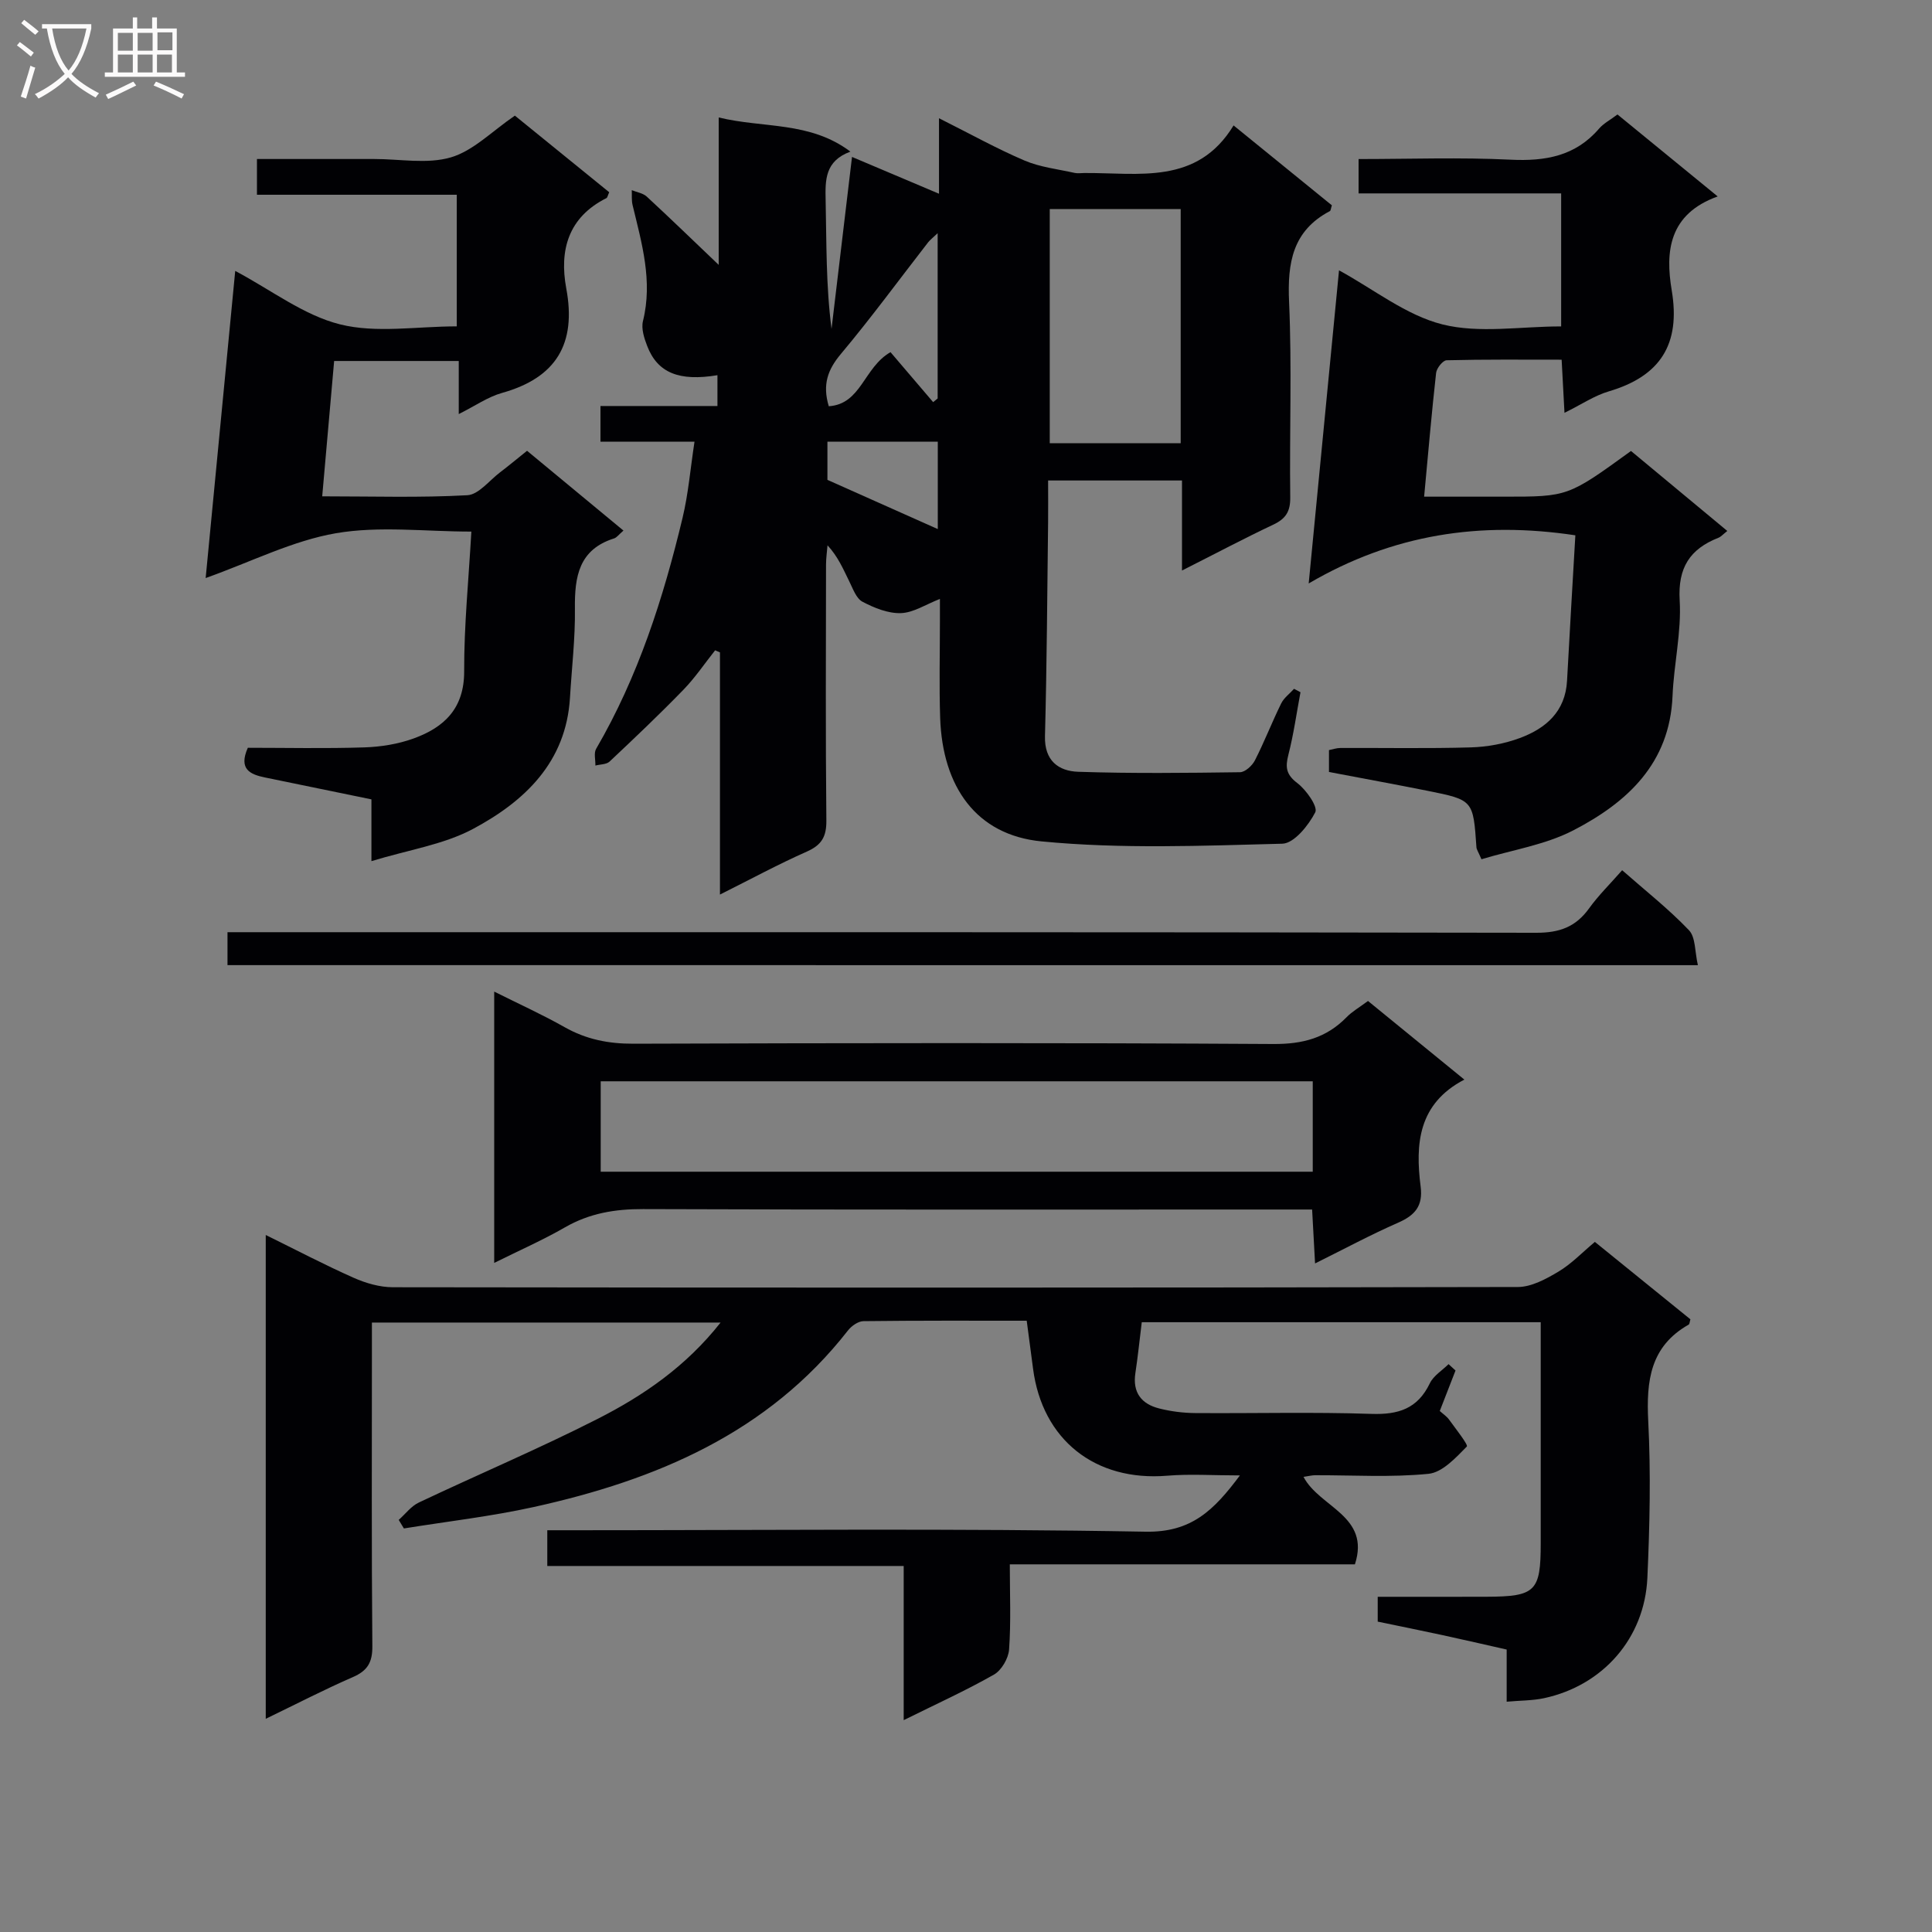 <svg enable-background="new 0 0 400 400" viewBox="0 0 400 400" xmlns="http://www.w3.org/2000/svg"><rect x="0" y="0" width="400" height="400" fill="#808080" stroke="none"/><g fill="#010104"><path d="m244.72 118.12c0-6.82 0-12.59 0-18.64-9.36 0-18.26 0-27.72 0 0 2.97.03 5.75 0 8.53-.18 14.8-.26 29.61-.65 44.41-.13 5.09 2.82 7.23 6.89 7.37 11.15.37 22.32.24 33.48.09 1.07-.01 2.54-1.36 3.1-2.46 1.96-3.84 3.52-7.89 5.43-11.77.57-1.17 1.77-2.03 2.67-3.04.44.24.89.48 1.33.71-.81 4.32-1.41 8.68-2.5 12.93-.66 2.58-.5 4.11 1.86 5.89 1.84 1.4 4.29 4.9 3.7 6.04-1.4 2.72-4.39 6.44-6.82 6.5-16.62.43-33.37 1.12-49.86-.48-13.53-1.31-20.5-11.33-20.98-25.57-.22-6.66-.05-13.33-.05-19.99 0-1.62 0-3.24 0-4.64-2.95 1.15-5.49 2.86-8.09 2.94-2.65.09-5.52-1.08-7.95-2.36-1.3-.69-1.98-2.72-2.74-4.24-1.23-2.49-2.3-5.06-4.49-7.44-.11 1.34-.31 2.68-.31 4.02-.02 17.66-.11 35.32.07 52.98.03 3.34-.99 5.06-4.04 6.41-5.89 2.61-11.58 5.69-17.99 8.9 0-17.1 0-33.62 0-50.14-.33-.14-.67-.29-1-.43-2.17 2.73-4.13 5.65-6.54 8.14-4.96 5.11-10.12 10.01-15.31 14.89-.66.62-1.95.57-2.94.83.03-1.17-.36-2.58.15-3.46 8.7-14.93 13.91-31.17 17.9-47.84 1.19-4.96 1.61-10.11 2.47-15.76-6.62 0-12.85 0-19.47 0 0-2.6 0-4.67 0-7.38h24.22c0-2.53 0-4.44 0-6.38-7.91 1.31-12.39-.46-14.54-6.03-.63-1.62-1.27-3.62-.88-5.18 2.06-8.3-.25-16.12-2.15-24.01-.24-.99-.12-2.06-.17-3.09 1.04.43 2.32.61 3.1 1.33 4.82 4.45 9.53 9.02 14.9 14.14 0-10.33 0-20.03 0-30.52 9.36 2.27 18.84.75 27.27 7.07-5.32 1.96-5.22 5.92-5.13 10.13.19 8.82.06 17.64 1.22 26.57 1.4-11.73 2.8-23.47 4.24-35.6 6.01 2.54 11.63 4.92 18.01 7.62 0-5.27 0-9.98 0-15.63 6.49 3.25 11.97 6.31 17.71 8.76 3.24 1.38 6.9 1.78 10.38 2.56.63.14 1.33.02 1.99.02 11.29-.08 23.36 2.55 30.91-9.85 7.36 5.98 13.89 11.29 20.35 16.54-.21.63-.22 1.1-.42 1.2-7.74 4.08-8.8 10.73-8.44 18.79.6 13.47.07 26.98.24 40.47.04 2.95-.94 4.45-3.55 5.67-5.99 2.83-11.85 5.94-18.86 9.48zm-.27-26.36c0-16.47 0-32.47 0-48.47-9.27 0-18.17 0-27.11 0v48.47zm-51.25-8.5c.31-.25.62-.5.93-.76 0-11.14 0-22.28 0-34.22-1.09 1.03-1.59 1.41-1.97 1.89-6 7.72-11.79 15.63-18.07 23.12-2.71 3.23-3.85 6.32-2.5 10.82 6.75-.45 7.21-8.01 12.78-11.2 2.82 3.31 5.83 6.83 8.83 10.35zm.96 26.28c0-6.03 0-12.06 0-18.09-7.86 0-15.29 0-22.85 0v7.9c7.83 3.5 15.21 6.79 22.85 10.19z"/><path d="m301.35 283.75c-1.07 2.76-2.15 5.52-3.26 8.38.71.64 1.43 1.11 1.9 1.75 1.37 1.9 4.04 5.27 3.7 5.61-2.28 2.32-5.07 5.37-7.94 5.65-7.76.77-15.64.27-23.47.29-.63 0-1.27.17-2.4.34 3.33 6.35 13.9 8.06 10.64 18.11-23.49 0-47.1 0-71.45 0 0 6.11.26 11.89-.15 17.62-.13 1.85-1.57 4.33-3.15 5.22-5.88 3.34-12.06 6.14-18.67 9.42 0-10.85 0-21.09 0-31.92-24.74 0-49.12 0-73.79 0 0-2.65 0-4.71 0-7.4h5.89c39.33 0 78.66-.41 117.98.3 9.46.17 14.1-4.37 19.53-11.65-5.59 0-10.35-.33-15.05.06-14.9 1.23-25.87-7.41-27.78-22.18-.4-3.12-.82-6.23-1.31-9.91-11.2 0-22.5-.05-33.79.09-1.1.01-2.49.99-3.22 1.93-16.61 21.27-39.75 30.97-65.09 36.56-8.85 1.95-17.89 2.98-26.85 4.43-.36-.59-.71-1.18-1.07-1.77 1.38-1.22 2.57-2.85 4.17-3.6 12.31-5.83 24.87-11.14 37-17.31 9.48-4.82 18.29-10.84 25.47-19.95-24.32 0-48.01 0-72.19 0v6.02c0 20.33-.09 40.66.09 60.99.03 3.35-1 5.08-4.04 6.4-5.91 2.57-11.65 5.55-18.03 8.63 0-33.56 0-66.53 0-100.17 6.32 3.11 12.18 6.19 18.22 8.87 2.5 1.11 5.37 1.94 8.07 1.95 77.65.1 155.31.12 232.96-.05 2.82-.01 5.85-1.67 8.4-3.19 2.67-1.59 4.89-3.94 7.53-6.15 6.74 5.46 13.29 10.77 19.78 16.03-.16.53-.16.98-.36 1.1-7.97 4.51-8.79 11.66-8.37 19.97.55 10.8.31 21.66-.18 32.47-.57 12.51-9.23 22.29-21.39 24.9-2.37.51-4.86.47-7.74.73 0-3.77 0-7.05 0-10.8-4.6-1.04-8.9-2.03-13.22-2.97-4.38-.95-8.78-1.83-13.48-2.81 0-1.46 0-3.02 0-5.14 7.65 0 15.1.02 22.56-.01 10.13-.04 11.19-1.11 11.19-11.07 0-15.15 0-30.3 0-45.77-27.74 0-55.15 0-82.6 0-.45 3.64-.8 7.09-1.32 10.52-.62 4.06 1.27 6.43 4.98 7.35 2.39.6 4.92.92 7.38.94 12.16.09 24.34-.24 36.49.17 5.59.19 9.58-1.06 12.11-6.33.76-1.58 2.56-2.66 3.88-3.97.49.43.96.88 1.44 1.32z"/><path d="m275.15 159.83c0-1.71 0-3.01 0-4.53.8-.16 1.58-.44 2.37-.44 8.99-.04 17.99.14 26.98-.12 3.42-.1 6.97-.75 10.17-1.94 5.38-1.99 9.43-5.48 9.77-11.87.54-10.09 1.15-20.17 1.72-30.1-19.67-2.96-37.78-.24-55.21 9.97 2.16-22.34 4.21-43.44 6.28-64.83 7.26 3.96 13.89 9.3 21.39 11.19 7.64 1.92 16.14.42 24.6.42 0-9.41 0-18.28 0-27.54-14.12 0-27.89 0-41.94 0 0-2.44 0-4.5 0-7.11 10.56 0 21.03-.38 31.45.13 7.21.35 13.43-.72 18.33-6.42.94-1.1 2.33-1.81 3.82-2.94 6.7 5.47 13.34 10.9 20.75 16.97-10.15 3.65-10.86 11.44-9.52 19.43 1.88 11.17-2.35 17.78-13.03 20.93-2.96.87-5.64 2.7-9.17 4.44-.2-3.8-.37-6.99-.59-11-7.99 0-15.91-.08-23.82.12-.77.02-2.06 1.63-2.17 2.62-.92 8.24-1.63 16.5-2.48 25.62h16.59c13.19 0 13.19 0 26.24-9.46 6.48 5.38 13.05 10.84 19.94 16.56-.88.69-1.31 1.2-1.84 1.41-5.91 2.33-8.42 6.19-8.02 12.95.39 6.55-1.21 13.2-1.48 19.83-.58 13.96-9.39 22.01-20.49 27.77-5.84 3.03-12.71 4.08-19.07 6.01-.69-1.6-1.01-2.03-1.04-2.48-.67-9.75-.65-9.79-10.11-11.69-6.65-1.33-13.34-2.55-20.42-3.9z"/><path d="m76.9 178.29c0-5.41 0-8.87 0-12.79-7.49-1.54-14.76-3.02-22.03-4.53-3.05-.63-5.54-1.69-3.56-6.15 7.87 0 16 .18 24.11-.08 3.42-.11 6.98-.68 10.19-1.84 6.35-2.29 10.52-6.22 10.49-13.93-.03-9.43.92-18.86 1.49-28.91-9.54 0-19.03-1.21-28.04.34-8.94 1.54-17.4 5.86-26.97 9.28 2.07-21.5 4.08-42.4 6.12-63.59 7.53 4 14.21 9.2 21.72 11.07 7.5 1.87 15.83.41 24.15.41 0-9.19 0-17.93 0-27.25-13.57 0-27.29 0-41.37 0 0-2.63 0-4.68 0-7.4h19.75 4.5c5.33-.01 10.99 1.1 15.9-.34 4.64-1.36 8.5-5.4 13.25-8.64 6.33 5.14 12.96 10.53 19.53 15.86-.31.68-.36 1.11-.58 1.22-7.9 3.96-9.78 10.78-8.31 18.7 2.13 11.42-2.05 18.48-13.3 21.63-2.93.82-5.57 2.69-8.96 4.38 0-4.08 0-7.36 0-10.99-8.63 0-16.89 0-25.8 0-.8 9.13-1.61 18.27-2.47 28.02 10.51 0 20.3.31 30.05-.23 2.34-.13 4.54-3.05 6.76-4.73 1.72-1.3 3.38-2.69 5.6-4.47 6.53 5.41 13.1 10.85 19.96 16.52-.98.84-1.39 1.45-1.93 1.62-7.32 2.3-8.2 7.93-8.12 14.54.08 6.13-.66 12.28-1.02 18.42-.8 13.38-9.37 21.45-20.04 27.17-6.1 3.27-13.35 4.33-21.07 6.69z"/><path d="m283.23 207.24c6.79 5.54 13.31 10.86 19.95 16.28-9.56 4.98-10.18 13.31-9.05 22.16.51 4.03-1.19 5.94-4.67 7.47-5.6 2.45-11 5.36-17.19 8.43-.21-3.89-.4-7.23-.61-11.16-2.31 0-4.44 0-6.56 0-43.99 0-87.98.07-131.96-.09-5.83-.02-11.09.86-16.17 3.78-4.55 2.62-9.39 4.75-14.65 7.36 0-18.82 0-37.02 0-56.17 5.03 2.52 9.92 4.73 14.57 7.36 4.49 2.54 9.1 3.45 14.27 3.43 44.15-.14 88.31-.21 132.46.06 6.09.04 10.96-1.25 15.17-5.54 1.13-1.17 2.61-2.01 4.44-3.37zm-11.44 16.63c-49.48 0-98.48 0-147.42 0v18.72h147.42c0-6.38 0-12.35 0-18.72z"/><path d="m47.1 199.82c0-2.32 0-4.27 0-6.82h5.99c88.32 0 176.65-.04 264.97.12 4.83.01 8.18-1.21 10.95-5.06 1.92-2.67 4.31-5.01 6.84-7.89 4.78 4.21 9.62 8.01 13.83 12.42 1.4 1.47 1.2 4.46 1.85 7.24-101.81-.01-202.87-.01-304.43-.01z"/></g><path d="m6.4 11.7c-1-.8-1.9-1.6-2.9-2.3l.6-.7c.9.7 1.9 1.4 2.9 2.2zm-2.1 8.3c.7-2.1 1.4-4.2 2-6.4.2.1.6.3 1 .4-.7 2.3-1.3 4.4-1.9 6.4zm3-12.8c-1.1-.9-2.1-1.7-2.9-2.4l.6-.7c1 .8 2 1.5 3 2.4zm1.4-1.3v-.9h10.2v.9c-.9 4.2-2.3 7.3-4.1 9.4 1.3 1.4 3.2 2.7 5.7 4-.2.2-.4.5-.7.9-2.5-1.4-4.4-2.7-5.7-4.2-1.4 1.5-3.5 3-6.1 4.4 0 0 0 0-.1-.1-.3-.4-.5-.7-.7-.8 2.7-1.3 4.7-2.8 6.2-4.2-1.8-2.2-3-5.3-3.7-9.4zm9.2 0h-7.1c.6 3.8 1.7 6.7 3.4 8.7 1.7-2 2.9-4.8 3.7-8.7z" fill="#fbfafa"/><path d="m31.6 3.6h.9v2.3h4.1v9.1h1.7v.9h-16.6v-.9h1.7v-9.1h4.1v-2.3h.9v2.3h3.1v-2.3zm-4 13.3.6.8c-1.9.9-3.8 1.9-5.8 2.8-.2-.3-.3-.6-.5-.9 2-.9 3.9-1.8 5.7-2.7zm-3.2-10.1v3.7h3.1v-3.7zm0 4.5v3.7h3.1v-3.7zm4.1-4.5v3.7h3.1v-3.7zm0 4.5v3.7h3.1v-3.7zm9.1 9.1c-2.1-1.1-4.1-2-5.8-2.7l.5-.8c2.2.9 4.1 1.8 5.8 2.6zm-1.9-13.7h-3.1v3.7h3.1v-3.6zm-3.2 4.6v3.7h3.1v-3.7z" fill="#fbfafa"/></svg>